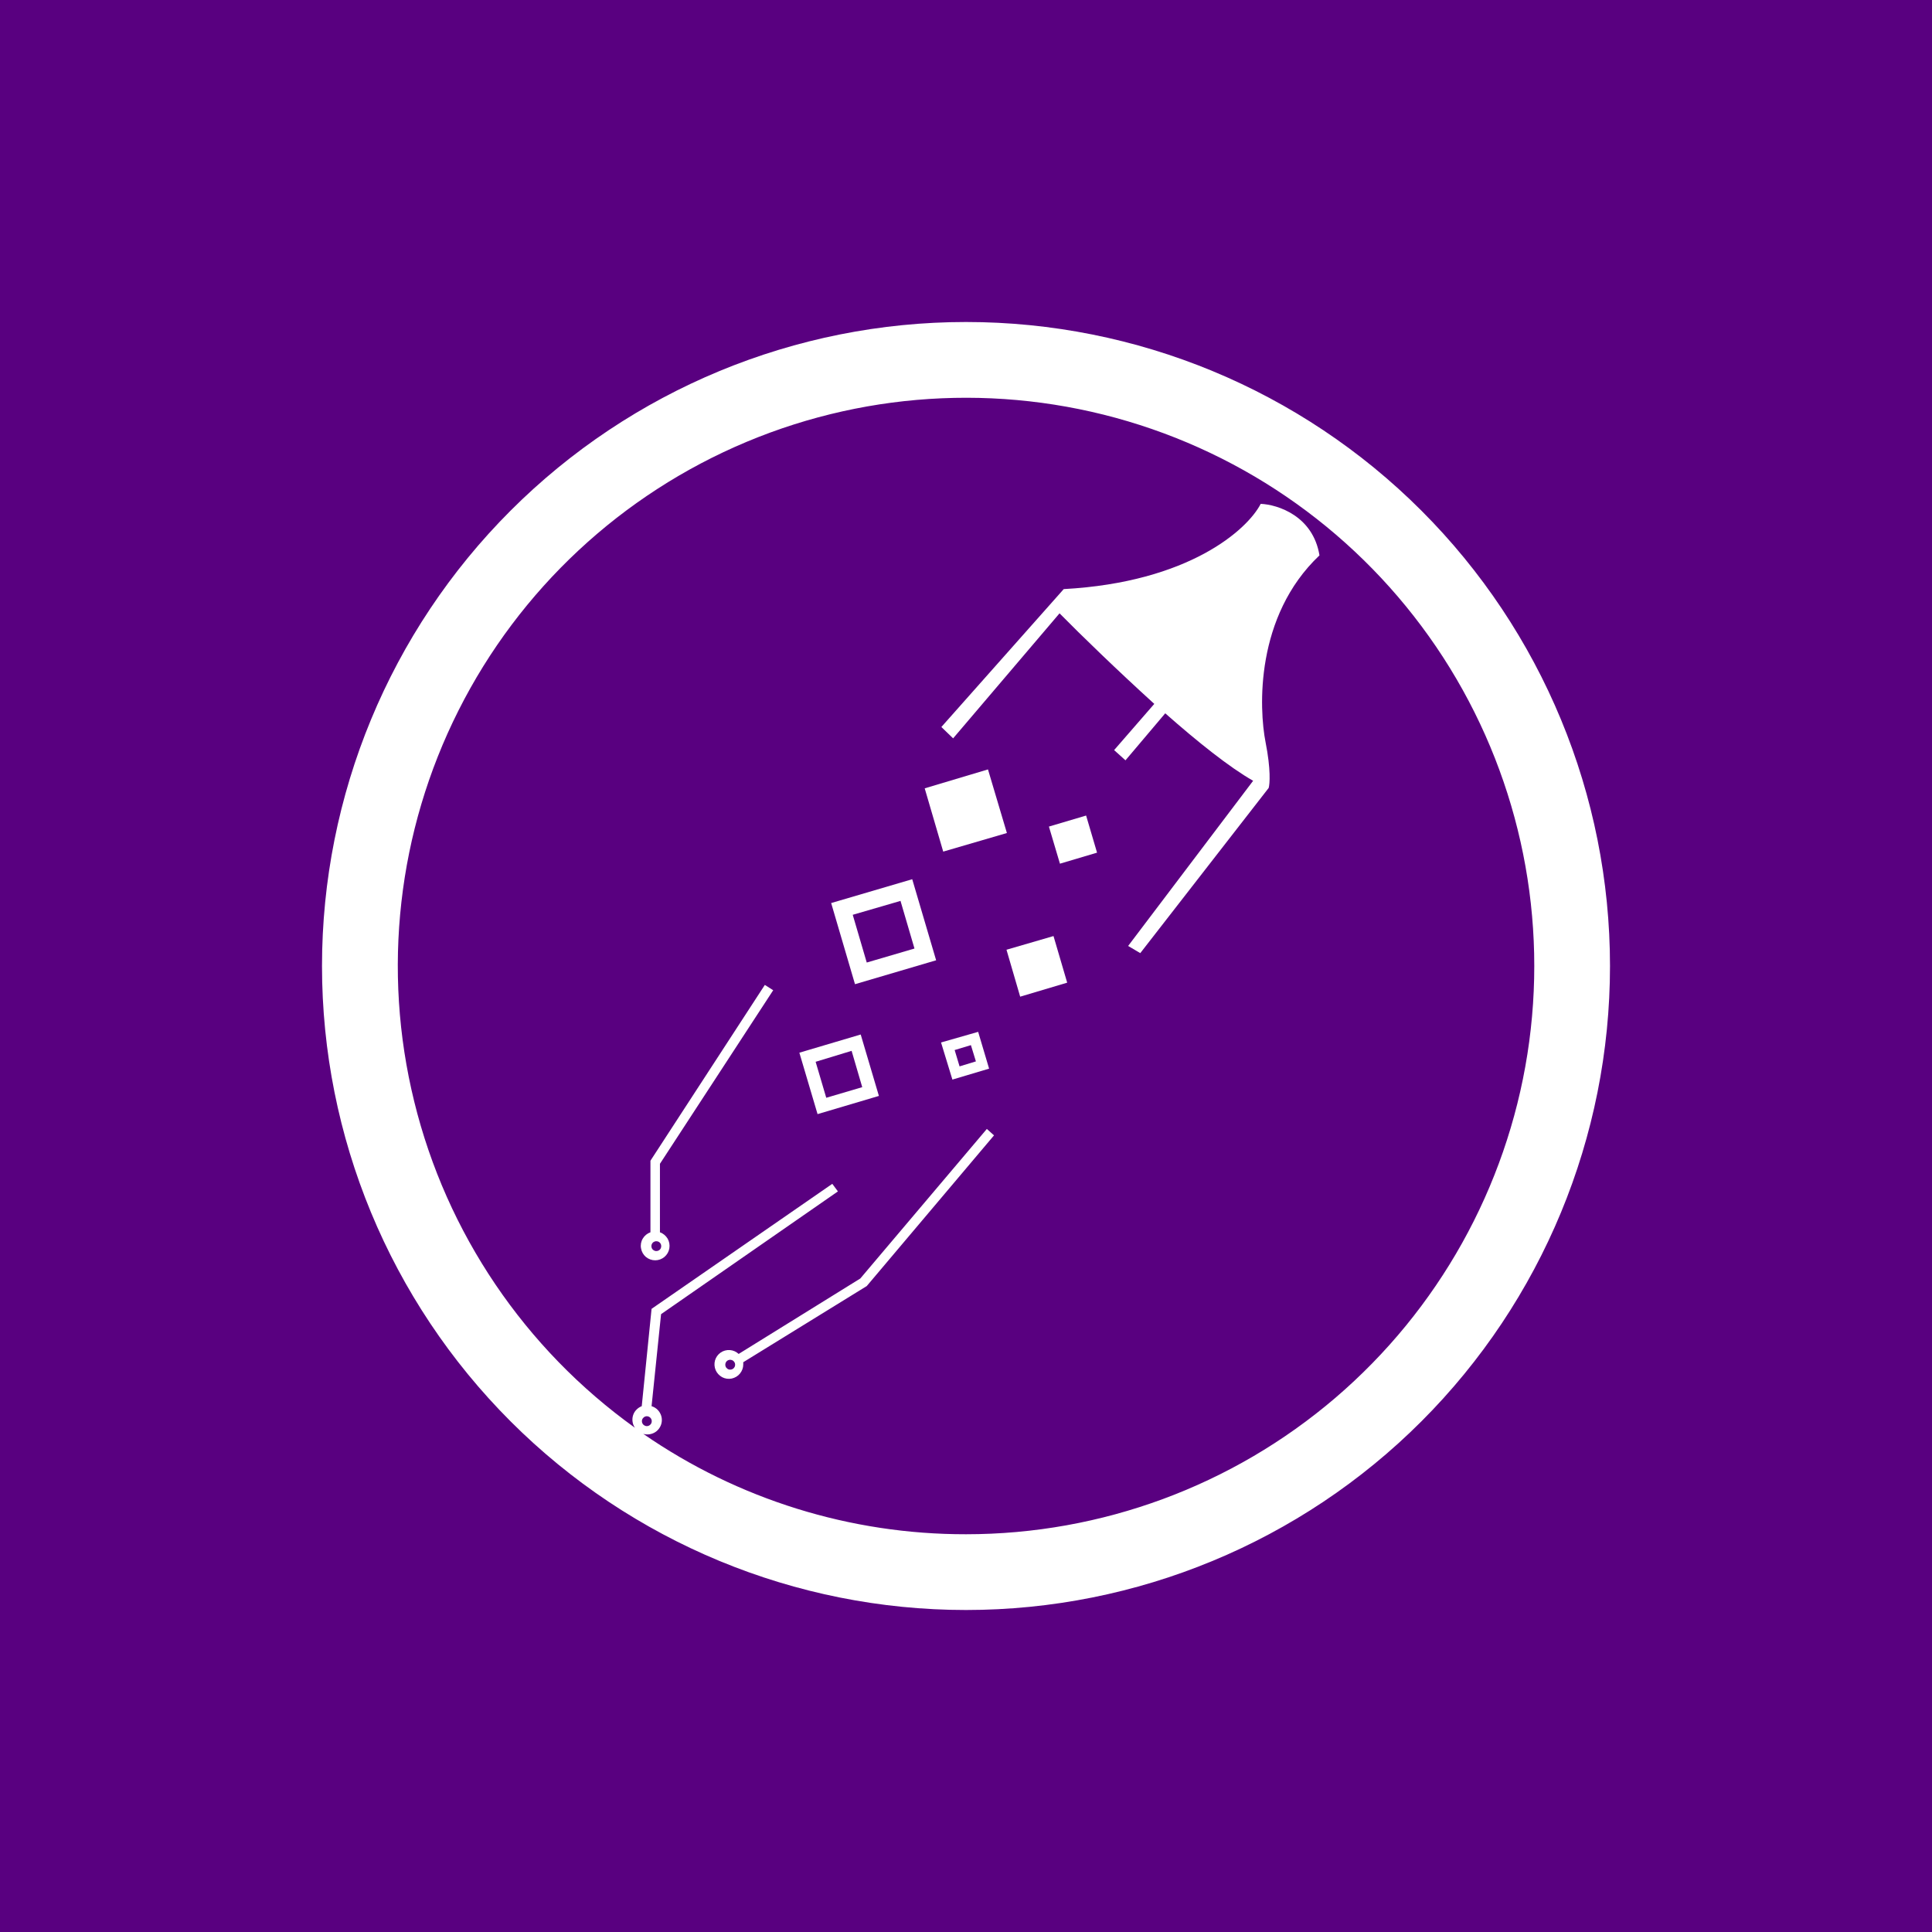 <svg width="24" height="24" viewBox="0 0 24 24" fill="none" xmlns="http://www.w3.org/2000/svg">
<rect x="0" y="0" width="24" height="24" fill="#808080" stroke="none"/>
<g clip-path="url(#clip0_328_32772)">
<path d="M24 0H0V24H24V0Z" fill="#590080"/>
<path d="M11.487 9.793L12.273 9.558L12.508 10.348L11.717 10.579L11.487 9.793Z" fill="white"/>
<path d="M11.69 9.9L12.16 9.759L12.301 10.23L11.831 10.371L11.69 9.9Z" fill="white"/>
<path d="M13.03 10.268L13.492 10.131L13.628 10.592L13.167 10.729L13.03 10.268Z" fill="white"/>
<path d="M13.201 10.361L13.403 10.3L13.464 10.502L13.262 10.563L13.201 10.361Z" fill="white"/>
<path fill-rule="evenodd" clip-rule="evenodd" d="M12.151 12.818L11.69 12.95L11.831 13.411L12.287 13.275L12.151 12.818ZM12.061 12.983L11.859 13.044L11.92 13.247L12.123 13.185L12.061 12.983ZM11.332 10.922L10.325 11.218L10.621 12.226L11.629 11.929L11.332 10.922ZM11.191 11.19L10.593 11.364L10.767 11.957L11.36 11.783L11.186 11.19H11.191ZM10.692 12.851L9.93 13.077L10.156 13.84L10.918 13.614L10.692 12.851ZM10.579 13.054L10.132 13.19L10.264 13.637L10.711 13.505L10.579 13.054Z" fill="white"/>
<path d="M12.503 11.798L13.087 11.628L13.257 12.207L12.673 12.381L12.503 11.798Z" fill="white"/>
<path d="M12.716 11.916L12.97 11.841L13.046 12.095L12.792 12.17L12.716 11.916Z" fill="white"/>
<path fill-rule="evenodd" clip-rule="evenodd" d="M12 20C14.122 20 16.157 19.157 17.657 17.657C19.157 16.157 20 14.122 20 12C20 9.878 19.157 7.843 17.657 6.343C16.157 4.843 14.122 4 12 4C9.878 4 7.843 4.843 6.343 6.343C4.843 7.843 4 9.878 4 12C4 14.122 4.843 16.157 6.343 17.657C7.843 19.157 9.878 20 12 20ZM12 19.059C13.683 19.059 15.31 18.458 16.589 17.364C17.867 16.27 18.713 14.756 18.974 13.094C19.235 11.431 18.893 9.731 18.011 8.298C17.128 6.865 15.763 5.795 14.161 5.28C12.559 4.765 10.826 4.839 9.274 5.489C7.722 6.139 6.453 7.322 5.696 8.825C4.939 10.328 4.744 12.051 5.146 13.685C5.547 15.319 6.52 16.756 7.887 17.736C7.872 17.714 7.862 17.689 7.858 17.662C7.854 17.635 7.856 17.608 7.864 17.582C7.872 17.556 7.886 17.532 7.905 17.513C7.924 17.493 7.946 17.478 7.972 17.468L8.094 16.259L10.339 14.706L10.409 14.8L8.212 16.325L8.094 17.468C8.14 17.482 8.178 17.513 8.2 17.555C8.223 17.597 8.228 17.646 8.214 17.692C8.2 17.737 8.169 17.776 8.127 17.798C8.085 17.82 8.036 17.825 7.991 17.812C9.169 18.627 10.568 19.061 12 19.059ZM15.661 6.259C15.496 6.579 14.772 7.233 13.214 7.318L11.694 9.031L11.84 9.172L13.162 7.619C13.431 7.892 13.878 8.325 14.339 8.744L13.84 9.318L13.981 9.445L14.475 8.861C14.875 9.214 15.275 9.534 15.567 9.699L14.014 11.751L14.165 11.84L15.76 9.788C15.774 9.741 15.788 9.558 15.722 9.224C15.638 8.8 15.591 7.656 16.391 6.899C16.311 6.409 15.873 6.268 15.661 6.259ZM9.501 12.235L9.605 12.301L8.198 14.457V15.308C8.238 15.322 8.271 15.35 8.293 15.386C8.314 15.422 8.322 15.465 8.315 15.507C8.308 15.549 8.287 15.586 8.254 15.614C8.222 15.641 8.181 15.656 8.139 15.656C8.097 15.656 8.056 15.641 8.023 15.614C7.991 15.586 7.97 15.549 7.963 15.507C7.955 15.465 7.963 15.422 7.985 15.386C8.006 15.35 8.04 15.322 8.08 15.308V14.419L9.501 12.235ZM8.136 15.539C8.146 15.541 8.155 15.542 8.164 15.54C8.174 15.539 8.183 15.534 8.19 15.529C8.198 15.523 8.204 15.516 8.208 15.507C8.212 15.499 8.214 15.489 8.214 15.48C8.214 15.47 8.212 15.461 8.208 15.453C8.204 15.444 8.198 15.437 8.19 15.431C8.183 15.425 8.174 15.422 8.164 15.42C8.155 15.418 8.146 15.419 8.136 15.421C8.124 15.425 8.112 15.432 8.104 15.443C8.096 15.454 8.092 15.467 8.092 15.48C8.092 15.493 8.096 15.506 8.104 15.517C8.112 15.527 8.124 15.535 8.136 15.539ZM8.094 17.638C8.097 17.647 8.097 17.656 8.095 17.666C8.094 17.675 8.09 17.684 8.084 17.691C8.078 17.699 8.071 17.705 8.063 17.709C8.054 17.713 8.045 17.716 8.035 17.716C8.026 17.716 8.016 17.713 8.008 17.709C8 17.705 7.992 17.699 7.986 17.691C7.981 17.684 7.977 17.675 7.975 17.666C7.973 17.656 7.974 17.647 7.976 17.638C7.98 17.625 7.988 17.614 7.998 17.606C8.009 17.598 8.022 17.593 8.035 17.593C8.049 17.593 8.062 17.598 8.072 17.606C8.083 17.614 8.09 17.625 8.094 17.638ZM12.348 14.104L10.767 15.976L9.233 16.922V16.951C9.233 16.992 9.218 17.031 9.192 17.063C9.166 17.095 9.13 17.116 9.089 17.125C9.049 17.133 9.007 17.127 8.971 17.108C8.935 17.088 8.906 17.057 8.89 17.02C8.874 16.982 8.871 16.94 8.882 16.9C8.893 16.861 8.918 16.826 8.951 16.803C8.985 16.779 9.026 16.768 9.067 16.771C9.108 16.774 9.146 16.791 9.176 16.819L10.687 15.882L12.259 14.024L12.348 14.104ZM9.054 17.012C9.063 17.014 9.073 17.015 9.082 17.013C9.091 17.011 9.1 17.008 9.108 17.002C9.115 16.996 9.121 16.989 9.126 16.98C9.13 16.972 9.132 16.962 9.132 16.953C9.132 16.944 9.13 16.934 9.126 16.926C9.121 16.917 9.115 16.91 9.108 16.904C9.1 16.898 9.091 16.895 9.082 16.893C9.073 16.891 9.063 16.891 9.054 16.894C9.041 16.898 9.03 16.905 9.022 16.916C9.014 16.927 9.01 16.94 9.01 16.953C9.01 16.966 9.014 16.979 9.022 16.99C9.03 17 9.041 17.008 9.054 17.012Z" fill="white"/>
</g>
<defs>
<clipPath id="clip0_328_32772">
<rect width="24" height="24" fill="white"/>
</clipPath>
</defs>
</svg>
